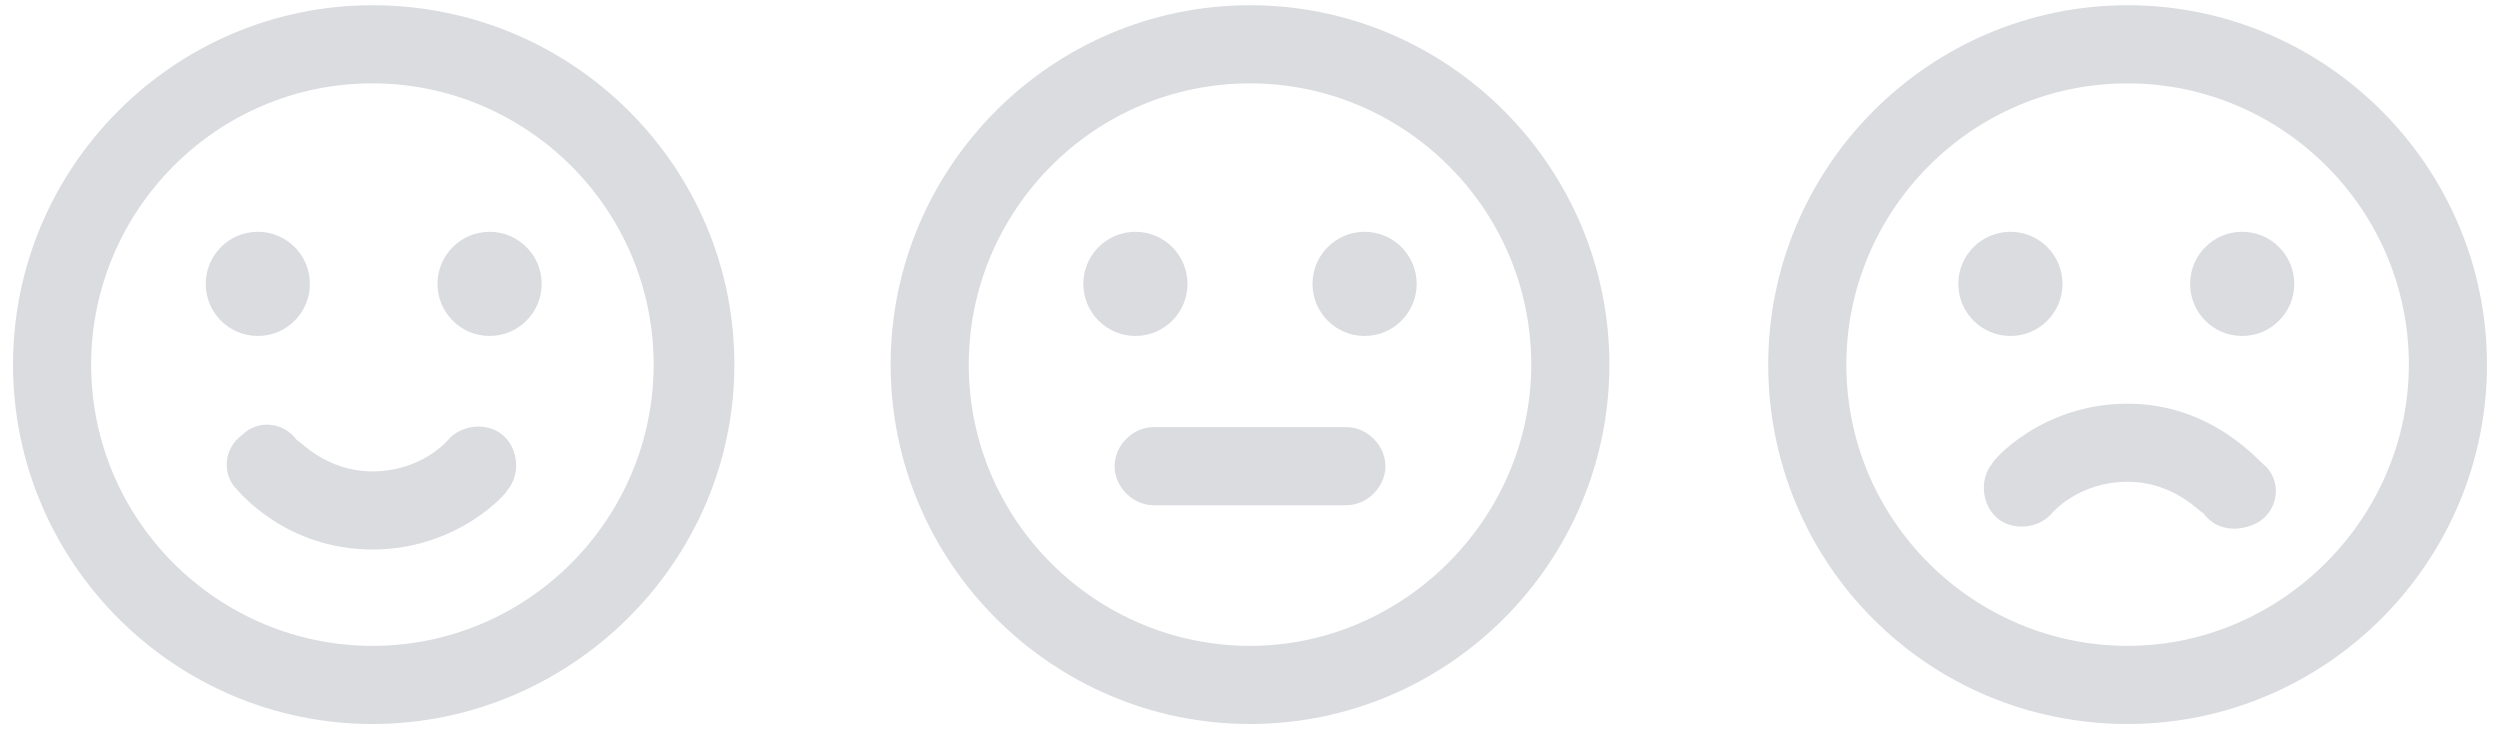 <svg width="96" height="28" viewBox="0 0 96 28" fill="none" xmlns="http://www.w3.org/2000/svg">
<path d="M14.3 0.201C6.7 0.201 0.5 6.401 0.5 14.001C0.5 21.601 6.7 27.801 14.3 27.801C21.9 27.801 28.2 21.601 28.2 14.001C28.2 6.401 22 0.201 14.3 0.201ZM14.3 24.801C8.4 24.801 3.5 20.001 3.5 14.001C3.5 8.101 8.3 3.201 14.3 3.201C20.2 3.201 25.1 8.001 25.1 14.001C25.1 19.901 20.3 24.801 14.3 24.801Z" fill="#DADCE0"/>
<path d="M17.2 16.901C17.2 16.901 16.2 18.101 14.3 18.101C12.5 18.101 11.5 16.901 11.4 16.901C10.9 16.201 9.9 16.101 9.3 16.701C8.6 17.201 8.5 18.201 9.1 18.801C9.2 18.901 11 21.101 14.3 21.101C17.6 21.101 19.5 18.901 19.5 18.801C20 18.201 19.9 17.201 19.3 16.701C18.7 16.201 17.7 16.301 17.2 16.901Z" fill="#DADCE0"/>
<path d="M9.9 12.901C11.005 12.901 11.9 12.006 11.9 10.901C11.9 9.797 11.005 8.901 9.9 8.901C8.795 8.901 7.9 9.797 7.9 10.901C7.9 12.006 8.795 12.901 9.9 12.901Z" fill="#DADCE0"/>
<path d="M18.8 12.901C19.905 12.901 20.8 12.006 20.8 10.901C20.8 9.797 19.905 8.901 18.8 8.901C17.695 8.901 16.8 9.797 16.8 10.901C16.8 12.006 17.695 12.901 18.8 12.901Z" fill="#DADCE0"/>
<path d="M77.2 12.901C78.305 12.901 79.2 12.006 79.2 10.901C79.2 9.797 78.305 8.901 77.2 8.901C76.095 8.901 75.2 9.797 75.2 10.901C75.2 12.006 76.095 12.901 77.2 12.901Z" fill="#DADCE0"/>
<path d="M86.1 12.901C87.205 12.901 88.1 12.006 88.1 10.901C88.1 9.797 87.205 8.901 86.1 8.901C84.995 8.901 84.1 9.797 84.1 10.901C84.1 12.006 84.995 12.901 86.1 12.901Z" fill="#DADCE0"/>
<path d="M81.7 0.201C74.1 0.201 67.9 6.401 67.9 14.001C67.9 21.601 74 27.801 81.7 27.801C89.3 27.801 95.5 21.601 95.5 14.001C95.5 6.401 89.3 0.201 81.7 0.201ZM81.7 24.801C75.8 24.801 70.9 20.001 70.9 14.001C70.9 8.101 75.7 3.201 81.7 3.201C87.6 3.201 92.5 8.001 92.5 14.001C92.5 19.901 87.6 24.801 81.7 24.801Z" fill="#DADCE0"/>
<path d="M81.7 15.501C78.4 15.501 76.5 17.701 76.5 17.801C76 18.401 76.1 19.401 76.7 19.901C77.3 20.401 78.3 20.301 78.8 19.701C78.8 19.701 79.8 18.501 81.7 18.501C83.5 18.501 84.5 19.701 84.6 19.701C84.9 20.101 85.3 20.301 85.8 20.301C86.1 20.301 86.5 20.201 86.8 20.001C87.5 19.501 87.6 18.501 87 17.901C86.8 17.801 85 15.501 81.7 15.501Z" fill="#DADCE0"/>
<path d="M43.6 12.901C44.705 12.901 45.6 12.006 45.6 10.901C45.6 9.797 44.705 8.901 43.6 8.901C42.495 8.901 41.6 9.797 41.6 10.901C41.6 12.006 42.495 12.901 43.6 12.901Z" fill="#DADCE0"/>
<path d="M52.4 12.901C53.505 12.901 54.4 12.006 54.4 10.901C54.4 9.797 53.505 8.901 52.4 8.901C51.295 8.901 50.4 9.797 50.4 10.901C50.4 12.006 51.295 12.901 52.4 12.901Z" fill="#DADCE0"/>
<path d="M48 0.201C40.4 0.201 34.2 6.401 34.2 14.001C34.2 21.601 40.4 27.801 48 27.801C55.6 27.801 61.8 21.601 61.8 14.001C61.8 6.401 55.6 0.201 48 0.201ZM48 24.801C42.1 24.801 37.2 20.001 37.2 14.001C37.2 8.101 42 3.201 48 3.201C53.9 3.201 58.8 8.001 58.8 14.001C58.8 19.901 53.9 24.801 48 24.801Z" fill="#DADCE0"/>
<path d="M51.7 16.401H44.3C43.5 16.401 42.8 17.101 42.8 17.901C42.8 18.701 43.5 19.401 44.3 19.401H51.7C52.5 19.401 53.2 18.701 53.2 17.901C53.2 17.101 52.5 16.401 51.7 16.401Z" fill="#DADCE0"/>
</svg>
